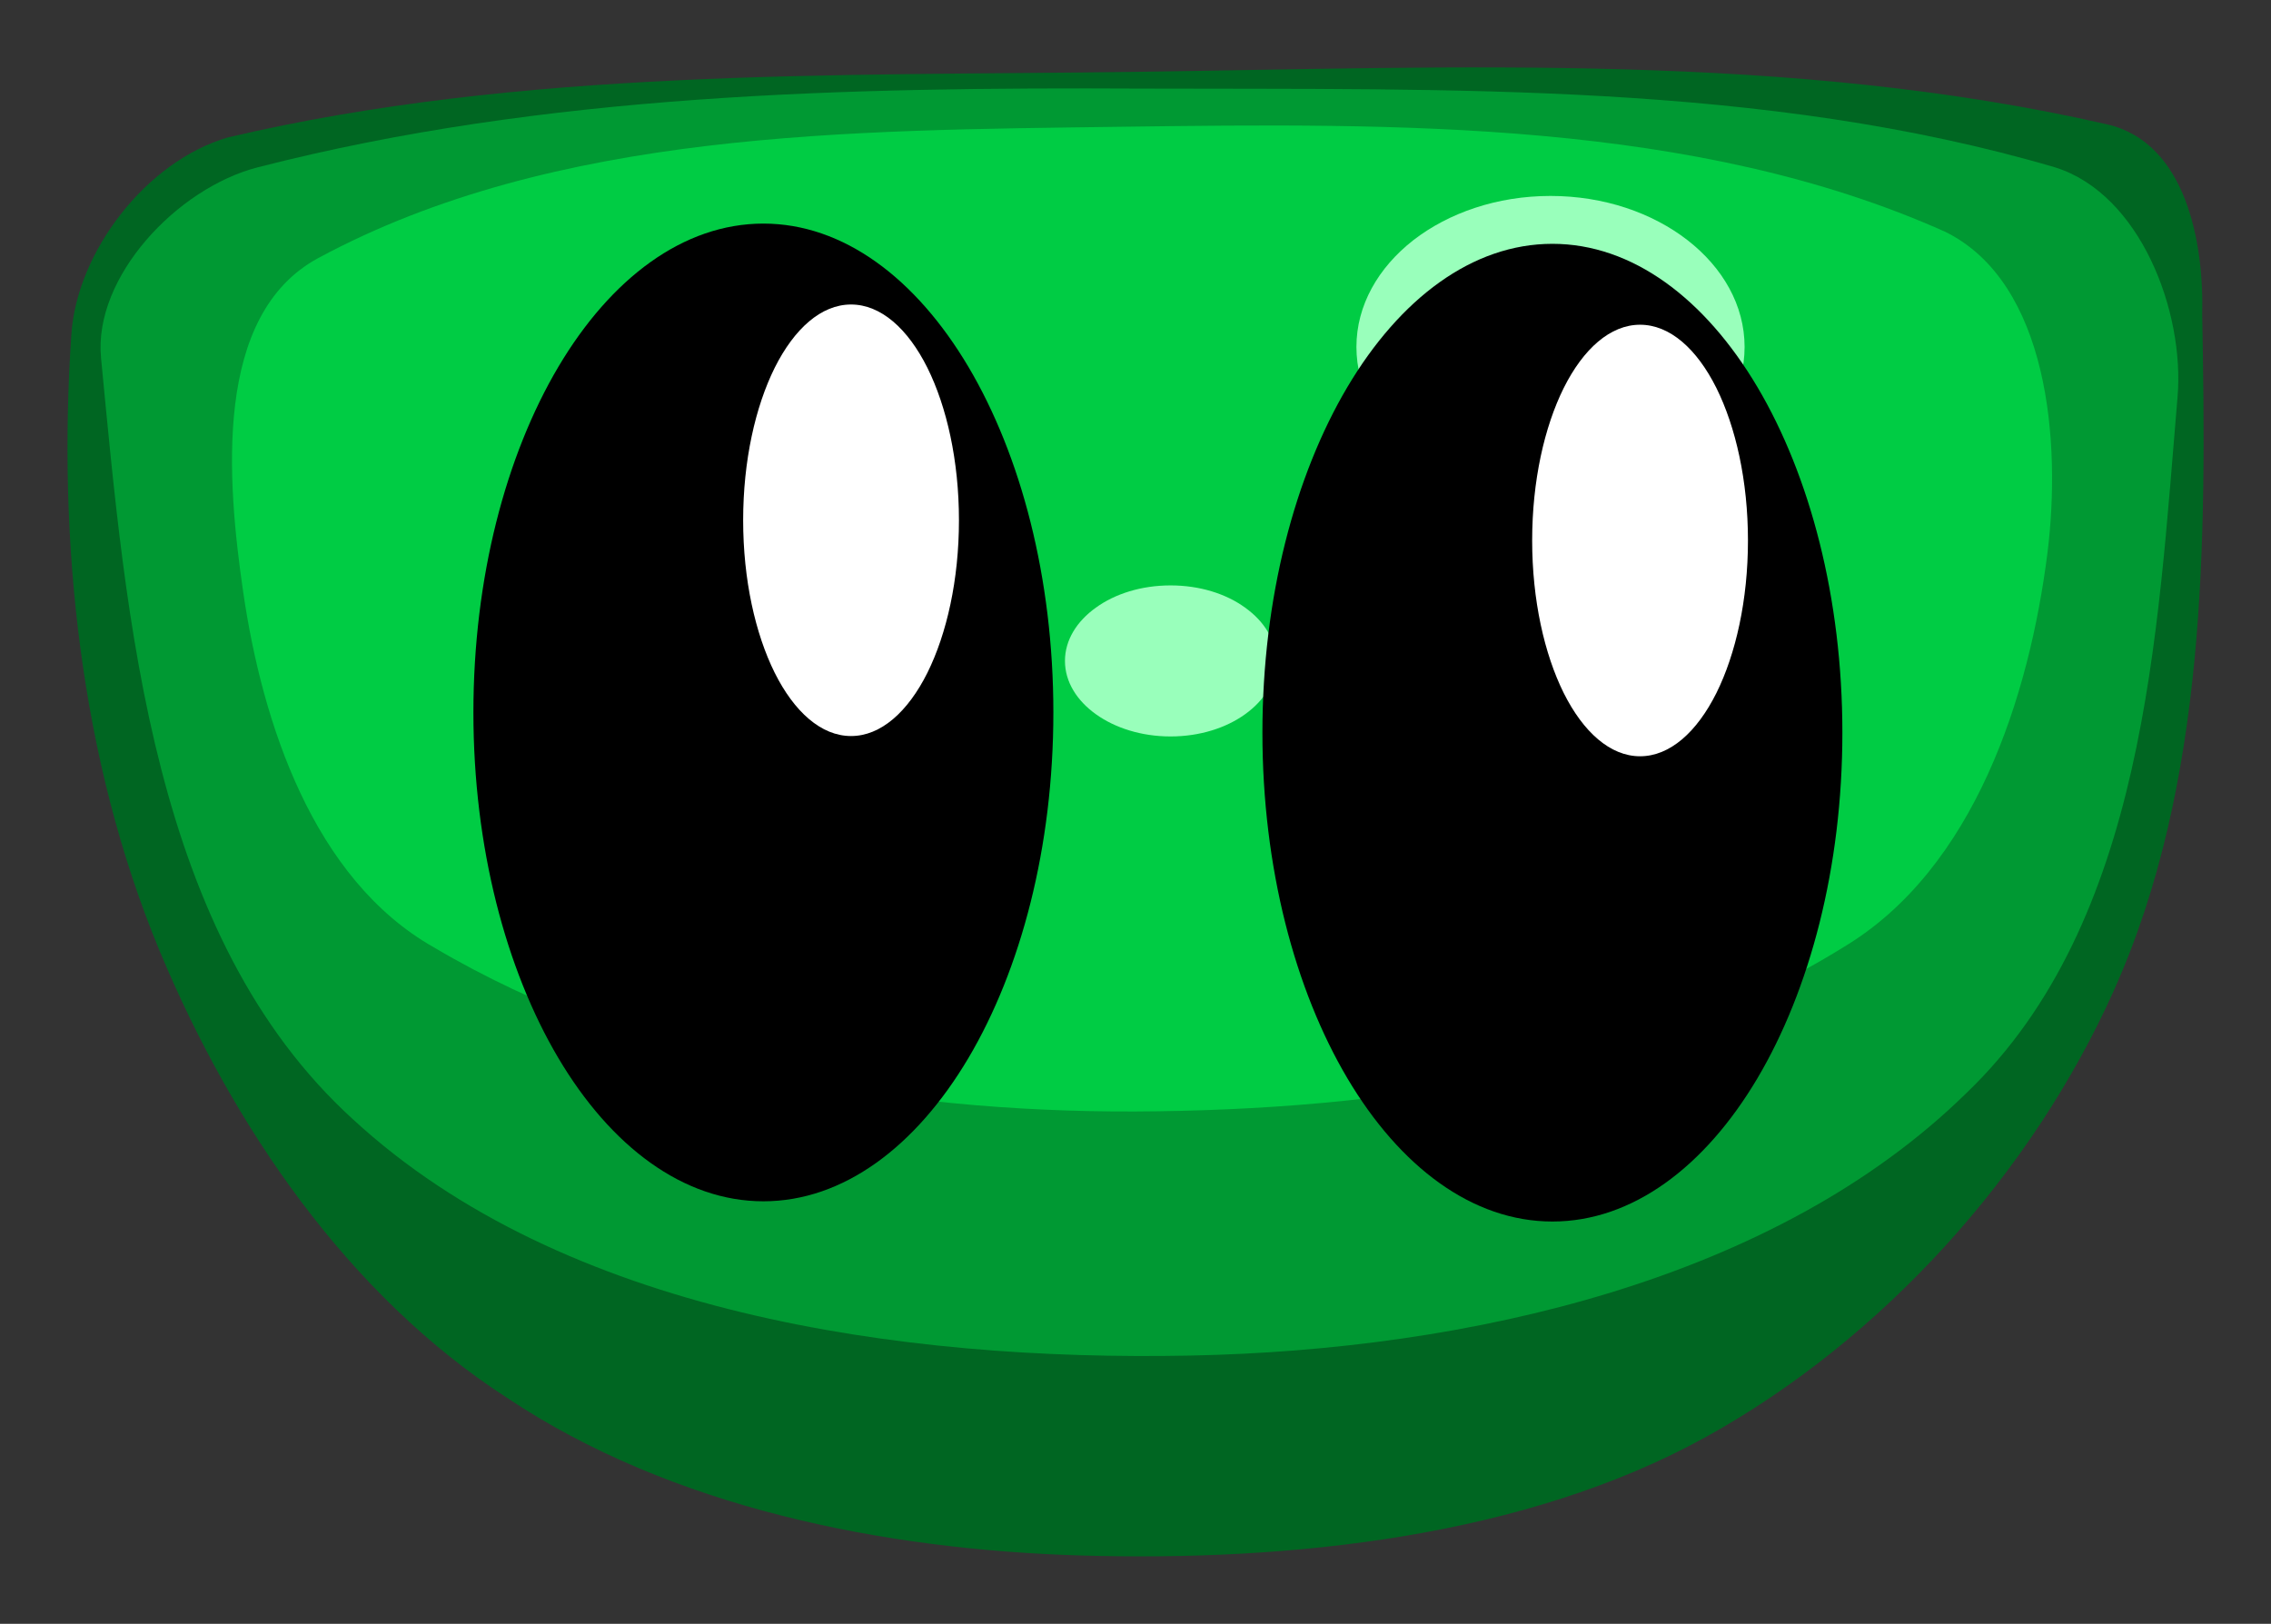 <svg xmlns="http://www.w3.org/2000/svg" xmlns:xlink="http://www.w3.org/1999/xlink" version="1.1" width="16.838" height="12.041" viewBox="0.39 0.092 16.838 12.041">
  <rect x="0.39" y="0.092" width="16.838" height="12.041" fill="#333333" stroke="none"/>
  <!-- Exported by Scratch - http://scratch.mit.edu/ -->
  <g id="ID0.0003134477883577347">
    <path id="ID0.6487746122293174" fill="#006622" stroke="none" stroke-linecap="round" d="M 8.39 11.626 C 9.966 11.674 11.698 11.487 13.034 10.75 C 14.354 10.021 15.457 8.789 16.062 7.439 C 16.753 5.899 16.749 4.108 16.718 2.426 C 16.732 1.9 16.602 1.149 16.012 1.014 C 13.67 0.478 11.2 0.592 8.793 0.625 C 6.557 0.655 4.253 0.6 2.08 1.111 C 1.472 1.288 0.96 1.96 0.919 2.572 C 0.816 4.101 0.982 5.72 1.575 7.147 C 2.116 8.444 2.973 9.698 4.149 10.457 C 5.37 11.273 6.946 11.582 8.39 11.626 Z " stroke-width="0.992"/>
    <path id="ID0.6862273388542235" fill="#009933" stroke="none" stroke-linecap="round" d="M 8.863 0.749 C 11.14 0.757 13.466 0.698 15.627 1.333 C 16.258 1.53 16.589 2.402 16.535 3.037 C 16.385 4.8 16.297 6.925 14.97 8.197 C 13.555 9.586 11.276 10.103 9.216 10.144 C 7.061 10.187 4.564 9.829 3.007 8.392 C 1.516 7.036 1.327 4.694 1.139 2.745 C 1.082 2.147 1.702 1.487 2.3 1.333 C 4.428 0.786 6.669 0.738 8.863 0.749 Z " stroke-width="0.992"/>
    <path id="ID0.01353864697739482" fill="#00CC44" stroke="none" stroke-linecap="round" d="M 8.705 1.032 C 10.745 1.005 12.959 0.981 14.813 1.811 C 15.579 2.189 15.674 3.371 15.57 4.196 C 15.437 5.248 15.032 6.534 14.056 7.117 C 12.558 8.046 10.639 8.326 8.806 8.334 C 7.022 8.341 5.113 8.008 3.607 7.117 C 2.709 6.609 2.334 5.444 2.194 4.488 C 2.072 3.651 1.97 2.427 2.749 2.006 C 4.505 1.059 6.694 1.059 8.705 1.032 Z " stroke-width="0.992"/>
    <path id="ID0.40726609993726015" fill="#99FFBB" stroke="none" d="M 11.886 1.545 C 12.283 1.545 12.642 1.671 12.902 1.873 C 13.163 2.076 13.325 2.356 13.325 2.665 C 13.325 2.973 13.163 3.254 12.902 3.456 C 12.642 3.659 12.283 3.784 11.886 3.784 C 11.489 3.784 11.13 3.659 10.869 3.456 C 10.609 3.254 10.447 2.973 10.447 2.665 C 10.447 2.356 10.609 2.076 10.869 1.873 C 11.13 1.671 11.489 1.545 11.886 1.545 Z " stroke-width="0.992"/>
    <path id="ID0.44971933402121067" fill="#99FFBB" stroke="none" d="M 9.069 4.433 C 9.285 4.433 9.481 4.495 9.622 4.598 C 9.763 4.699 9.851 4.838 9.851 4.993 C 9.851 5.148 9.763 5.287 9.622 5.388 C 9.481 5.49 9.285 5.553 9.069 5.553 C 8.853 5.553 8.657 5.49 8.515 5.388 C 8.374 5.287 8.286 5.148 8.286 4.993 C 8.286 4.838 8.374 4.699 8.515 4.598 C 8.657 4.495 8.853 4.433 9.069 4.433 Z " stroke-width="0.992"/>
  </g>
  <g id="ID0.8220732379704714">
    <g id="ID0.20715344790369272">
      <path id="ID0.19440001714974642" fill="#000000" stroke="none" d="M 6.05 1.75 C 6.643 1.75 7.181 2.156 7.57 2.812 C 7.959 3.469 8.2 4.375 8.2 5.375 C 8.2 6.375 7.959 7.281 7.57 7.938 C 7.181 8.594 6.643 9 6.05 9 C 5.457 9 4.919 8.594 4.53 7.938 C 4.141 7.281 3.9 6.375 3.9 5.375 C 3.9 4.375 4.141 3.469 4.53 2.812 C 4.919 2.156 5.457 1.75 6.05 1.75 Z " stroke-width="1"/>
      <path id="ID0.35307061253115535" fill="#FFFFFF" stroke="none" d="M 6.7 2.35 C 6.921 2.35 7.121 2.529 7.266 2.819 C 7.41 3.109 7.5 3.509 7.5 3.95 C 7.5 4.391 7.41 4.791 7.266 5.081 C 7.121 5.371 6.921 5.55 6.7 5.55 C 6.479 5.55 6.279 5.371 6.134 5.081 C 5.99 4.791 5.9 4.391 5.9 3.95 C 5.9 3.509 5.99 3.109 6.134 2.819 C 6.279 2.529 6.479 2.35 6.7 2.35 Z " stroke-width="1"/>
    </g>
    <g id="ID0.20715344790369272">
      <path id="ID0.19440001714974642" fill="#000000" stroke="none" d="M 11.9 1.9 C 12.493 1.9 13.031 2.306 13.42 2.962 C 13.809 3.619 14.05 4.525 14.05 5.525 C 14.05 6.525 13.809 7.431 13.42 8.088 C 13.031 8.744 12.493 9.15 11.9 9.15 C 11.307 9.15 10.769 8.744 10.38 8.088 C 9.991 7.431 9.75 6.525 9.75 5.525 C 9.75 4.525 9.991 3.619 10.38 2.962 C 10.769 2.306 11.307 1.9 11.9 1.9 Z " stroke-width="1"/>
      <path id="ID0.35307061253115535" fill="#FFFFFF" stroke="none" d="M 12.55 2.5 C 12.771 2.5 12.971 2.679 13.116 2.969 C 13.26 3.259 13.35 3.659 13.35 4.1 C 13.35 4.541 13.26 4.941 13.116 5.231 C 12.971 5.521 12.771 5.7 12.55 5.7 C 12.329 5.7 12.129 5.521 11.984 5.231 C 11.84 4.941 11.75 4.541 11.75 4.1 C 11.75 3.659 11.84 3.259 11.984 2.969 C 12.129 2.679 12.329 2.5 12.55 2.5 Z " stroke-width="1"/>
    </g>
  </g>
</svg>
